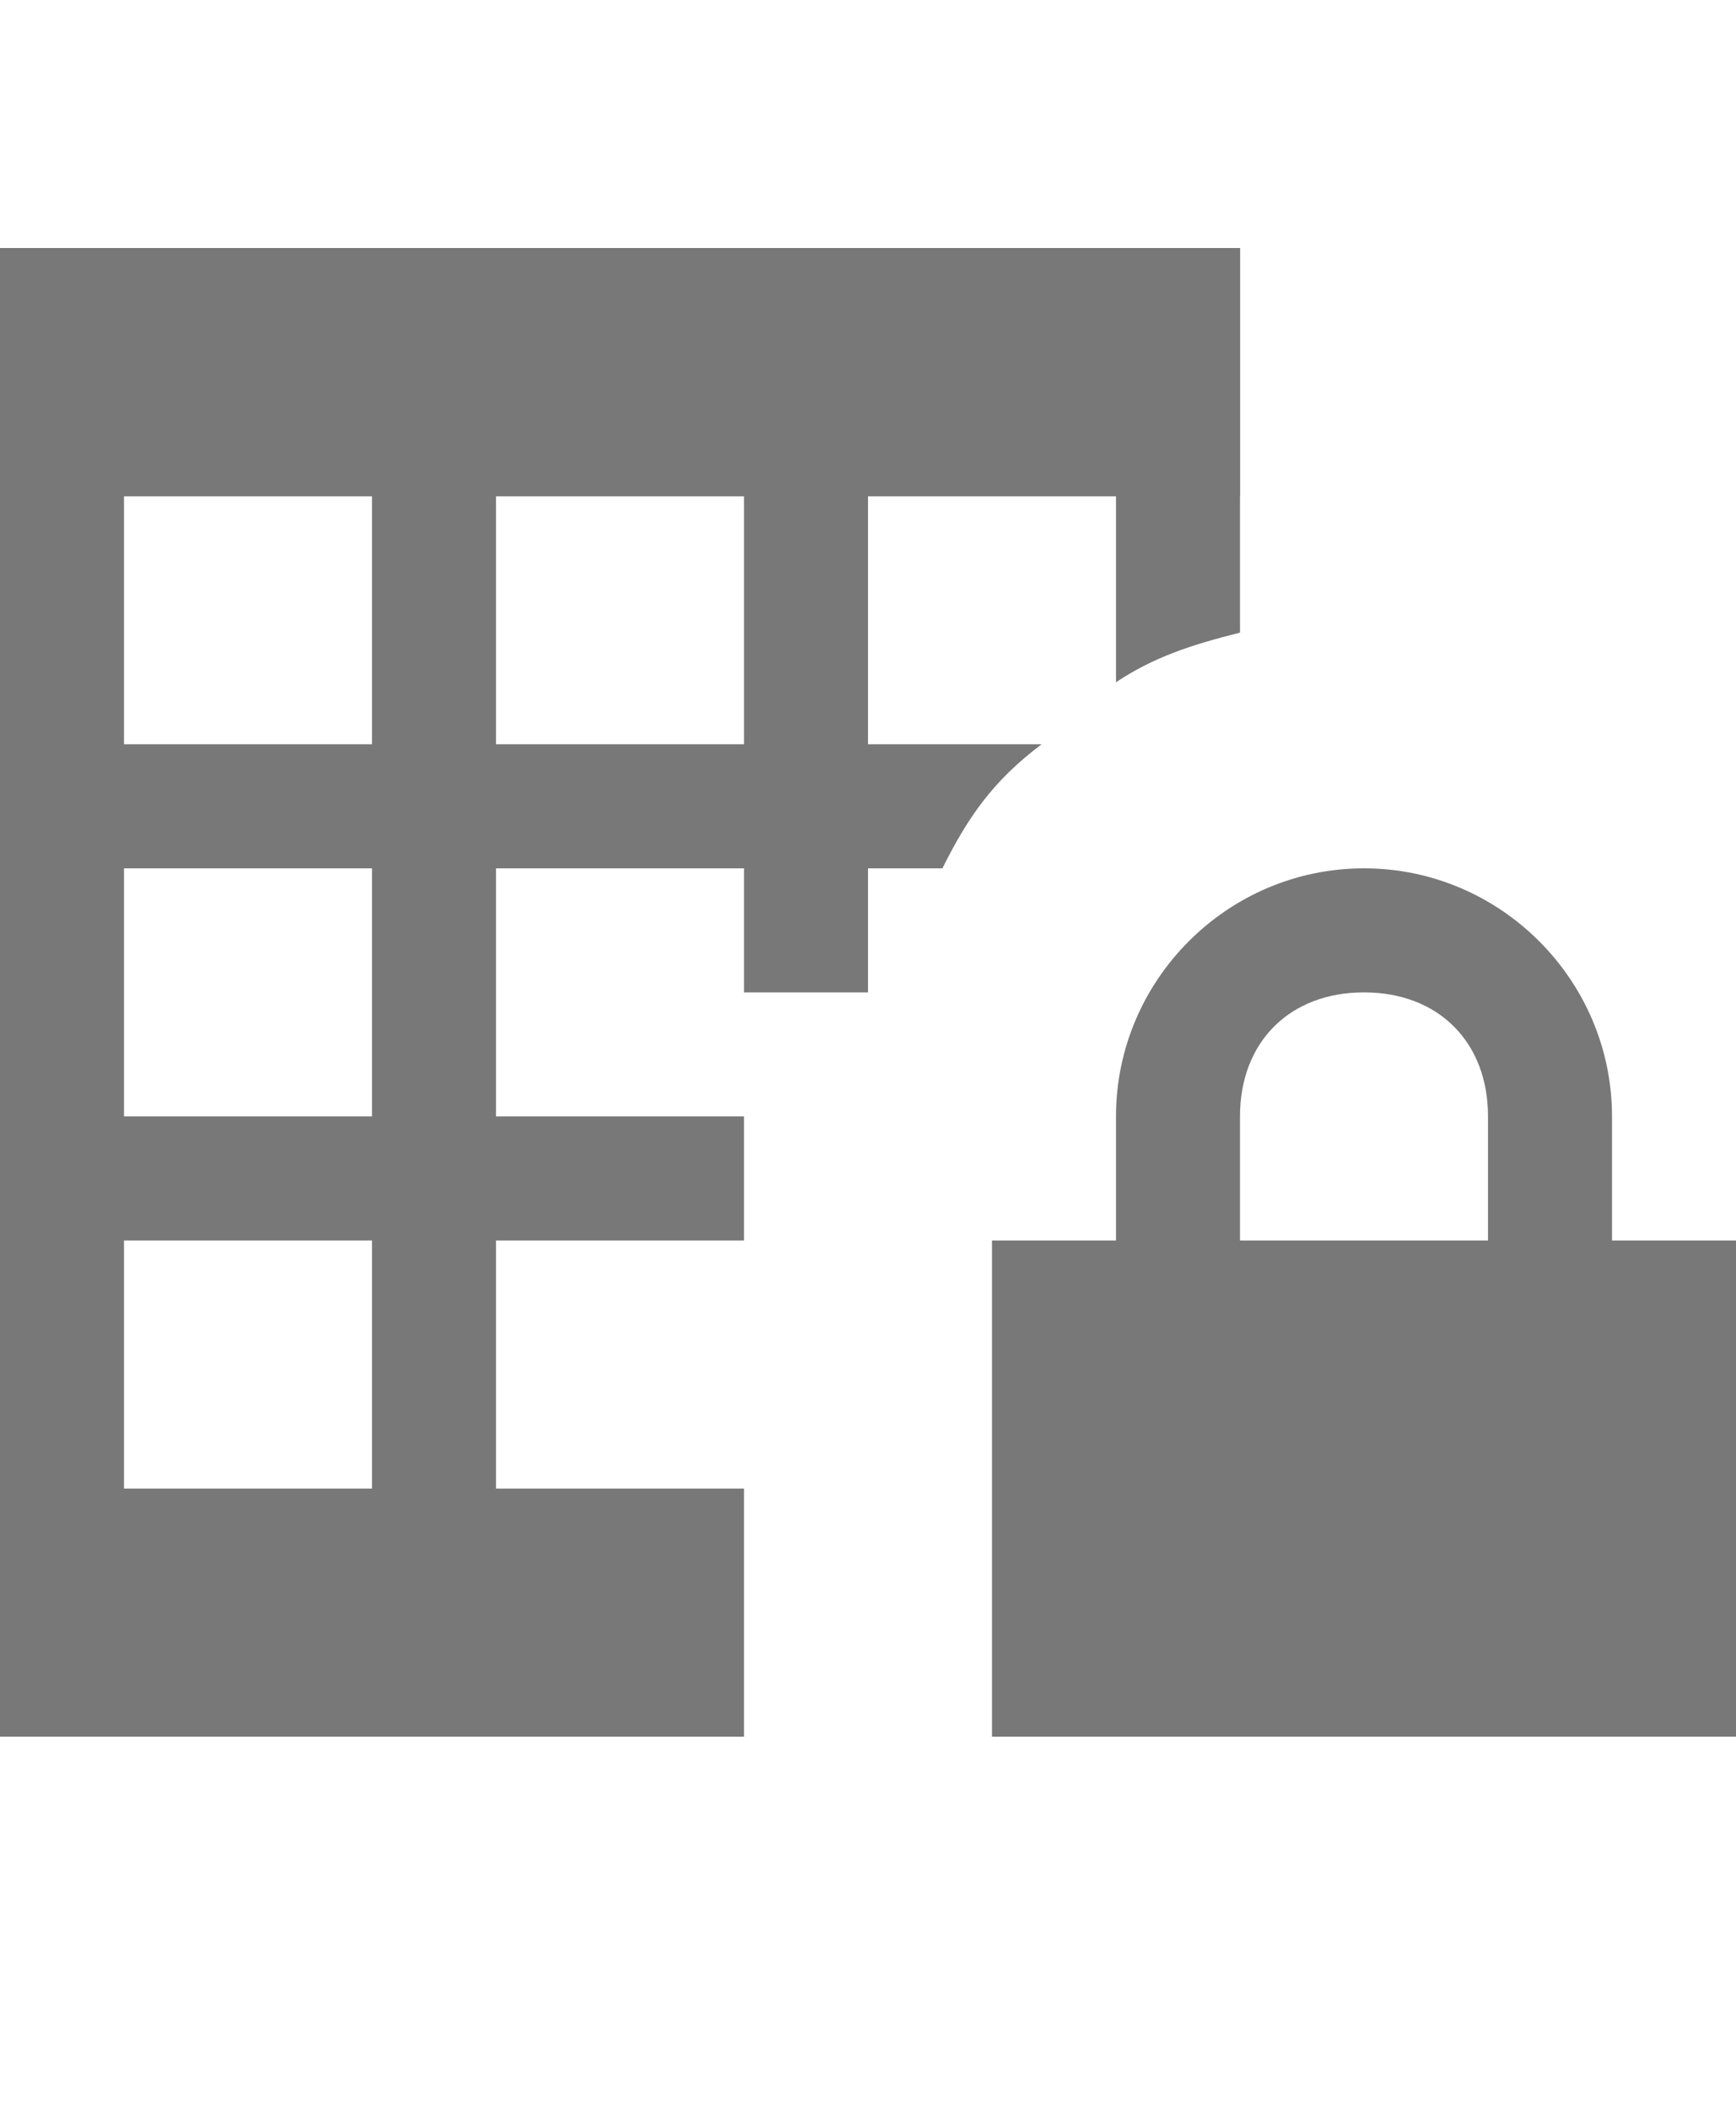 <svg xmlns="http://www.w3.org/2000/svg" x="0" y="0" viewBox="0 0 14 17">
  <path fill="#787878" d="M14,14v-4h-1V9c0-1.1-0.9-2-2-2S9,7.9,9,9v1H8v4H14z M10,9c0-0.6,0.4-1,1-1s1,0.4,1,1v1h-2V9z"/>
  <path fill="#787878" d="M0,2v12h6v-2H4v-2h2V9H4V7h2v1h1V7h0.6C7.8,6.6,8,6.3,8.4,6H7V4h2v1.5c0.3-0.2,0.6-0.3,1-0.4V2H0z M3,12H1 v-2h2V12z M3,9H1V7h2V9z M3,6H1V4h2V6z M6,6H4V4h2V6z"/>
  <rect y="2" fill="#787878" width="10" height="2"/>
</svg>
